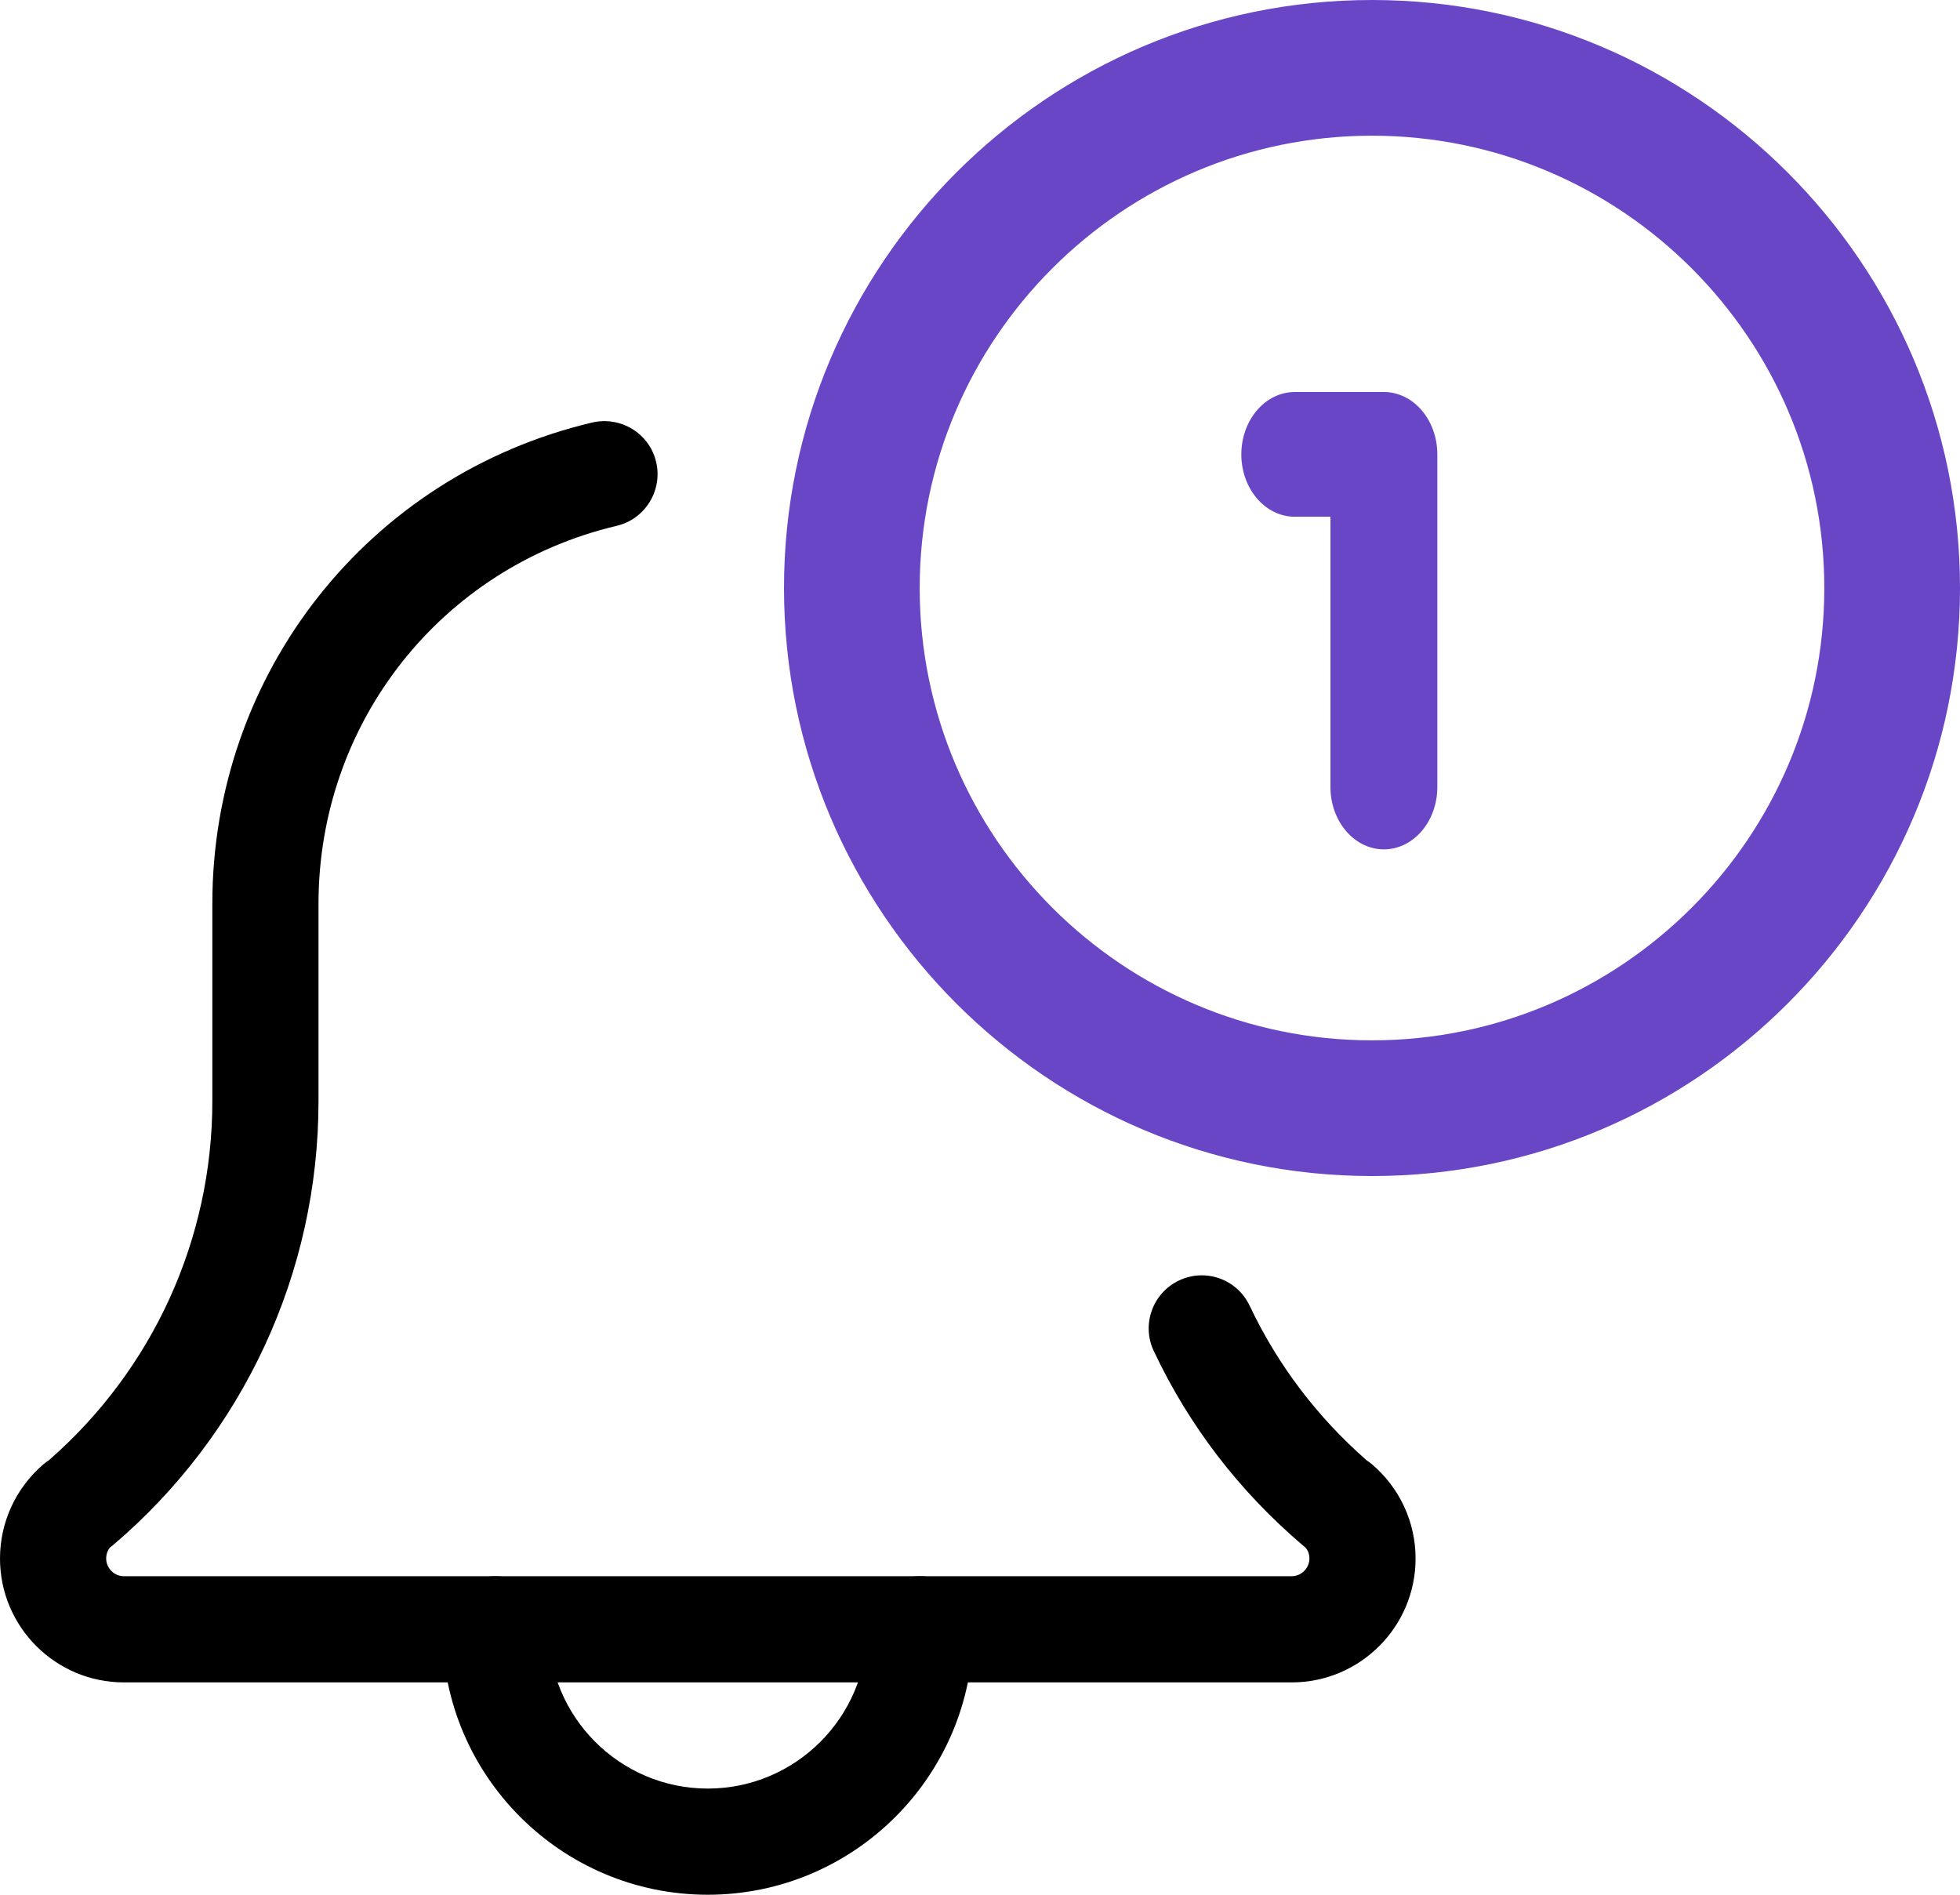 <svg width="30" height="29" viewBox="0 0 30 29" fill="none" xmlns="http://www.w3.org/2000/svg">
<path d="M10.833 29C8.594 29 6.771 27.178 6.771 24.938C6.771 24.489 7.135 24.125 7.583 24.125C8.032 24.125 8.396 24.489 8.396 24.938C8.396 26.282 9.49 27.375 10.833 27.375C12.177 27.375 13.271 26.282 13.271 24.938C13.271 24.489 13.635 24.125 14.083 24.125C14.532 24.125 14.896 24.489 14.896 24.938C14.896 27.178 13.073 29 10.833 29Z" fill="black"/>
<path d="M19.771 25.75H1.896C0.85 25.75 0 24.9 0 23.854C0 23.299 0.242 22.774 0.663 22.413C0.69 22.39 0.719 22.368 0.75 22.348C2.34 20.96 3.25 18.964 3.25 16.856V13.833C3.25 10.305 5.641 7.276 9.064 6.467C9.502 6.366 9.94 6.633 10.043 7.071C10.145 7.508 9.875 7.945 9.439 8.048C6.751 8.683 4.875 11.062 4.875 13.833V16.856C4.875 19.473 3.728 21.95 1.73 23.649C1.714 23.662 1.7 23.674 1.682 23.686C1.653 23.723 1.625 23.779 1.625 23.854C1.625 24.002 1.749 24.125 1.896 24.125H19.771C19.918 24.125 20.042 24.002 20.042 23.854C20.042 23.778 20.014 23.723 19.983 23.686C19.967 23.674 19.952 23.662 19.937 23.649C18.966 22.822 18.2 21.823 17.661 20.68C17.468 20.275 17.641 19.791 18.047 19.598C18.457 19.405 18.937 19.581 19.128 19.986C19.557 20.891 20.159 21.686 20.919 22.352C20.947 22.371 20.977 22.392 21.001 22.413C21.425 22.774 21.667 23.299 21.667 23.854C21.667 24.9 20.816 25.75 19.771 25.75Z" fill="black"/>
<path d="M21 18C16.038 18 12 13.963 12 9C12 4.037 16.038 0 21 0C25.962 0 30 4.037 30 9C30 13.963 25.962 18 21 18ZM21 2.077C17.182 2.077 14.077 5.183 14.077 9C14.077 12.818 17.182 15.923 21 15.923C24.817 15.923 27.923 12.818 27.923 9C27.923 5.183 24.817 2.077 21 2.077Z" fill="#6946C6"/>
<path d="M21.182 13C20.73 13 20.364 12.572 20.364 12.046V7.909H19.818C19.366 7.909 19 7.481 19 6.955C19 6.428 19.366 6 19.818 6H21.182C21.634 6 22 6.428 22 6.955V12.046C22 12.572 21.634 13 21.182 13Z" fill="#6946C6"/>
</svg>
